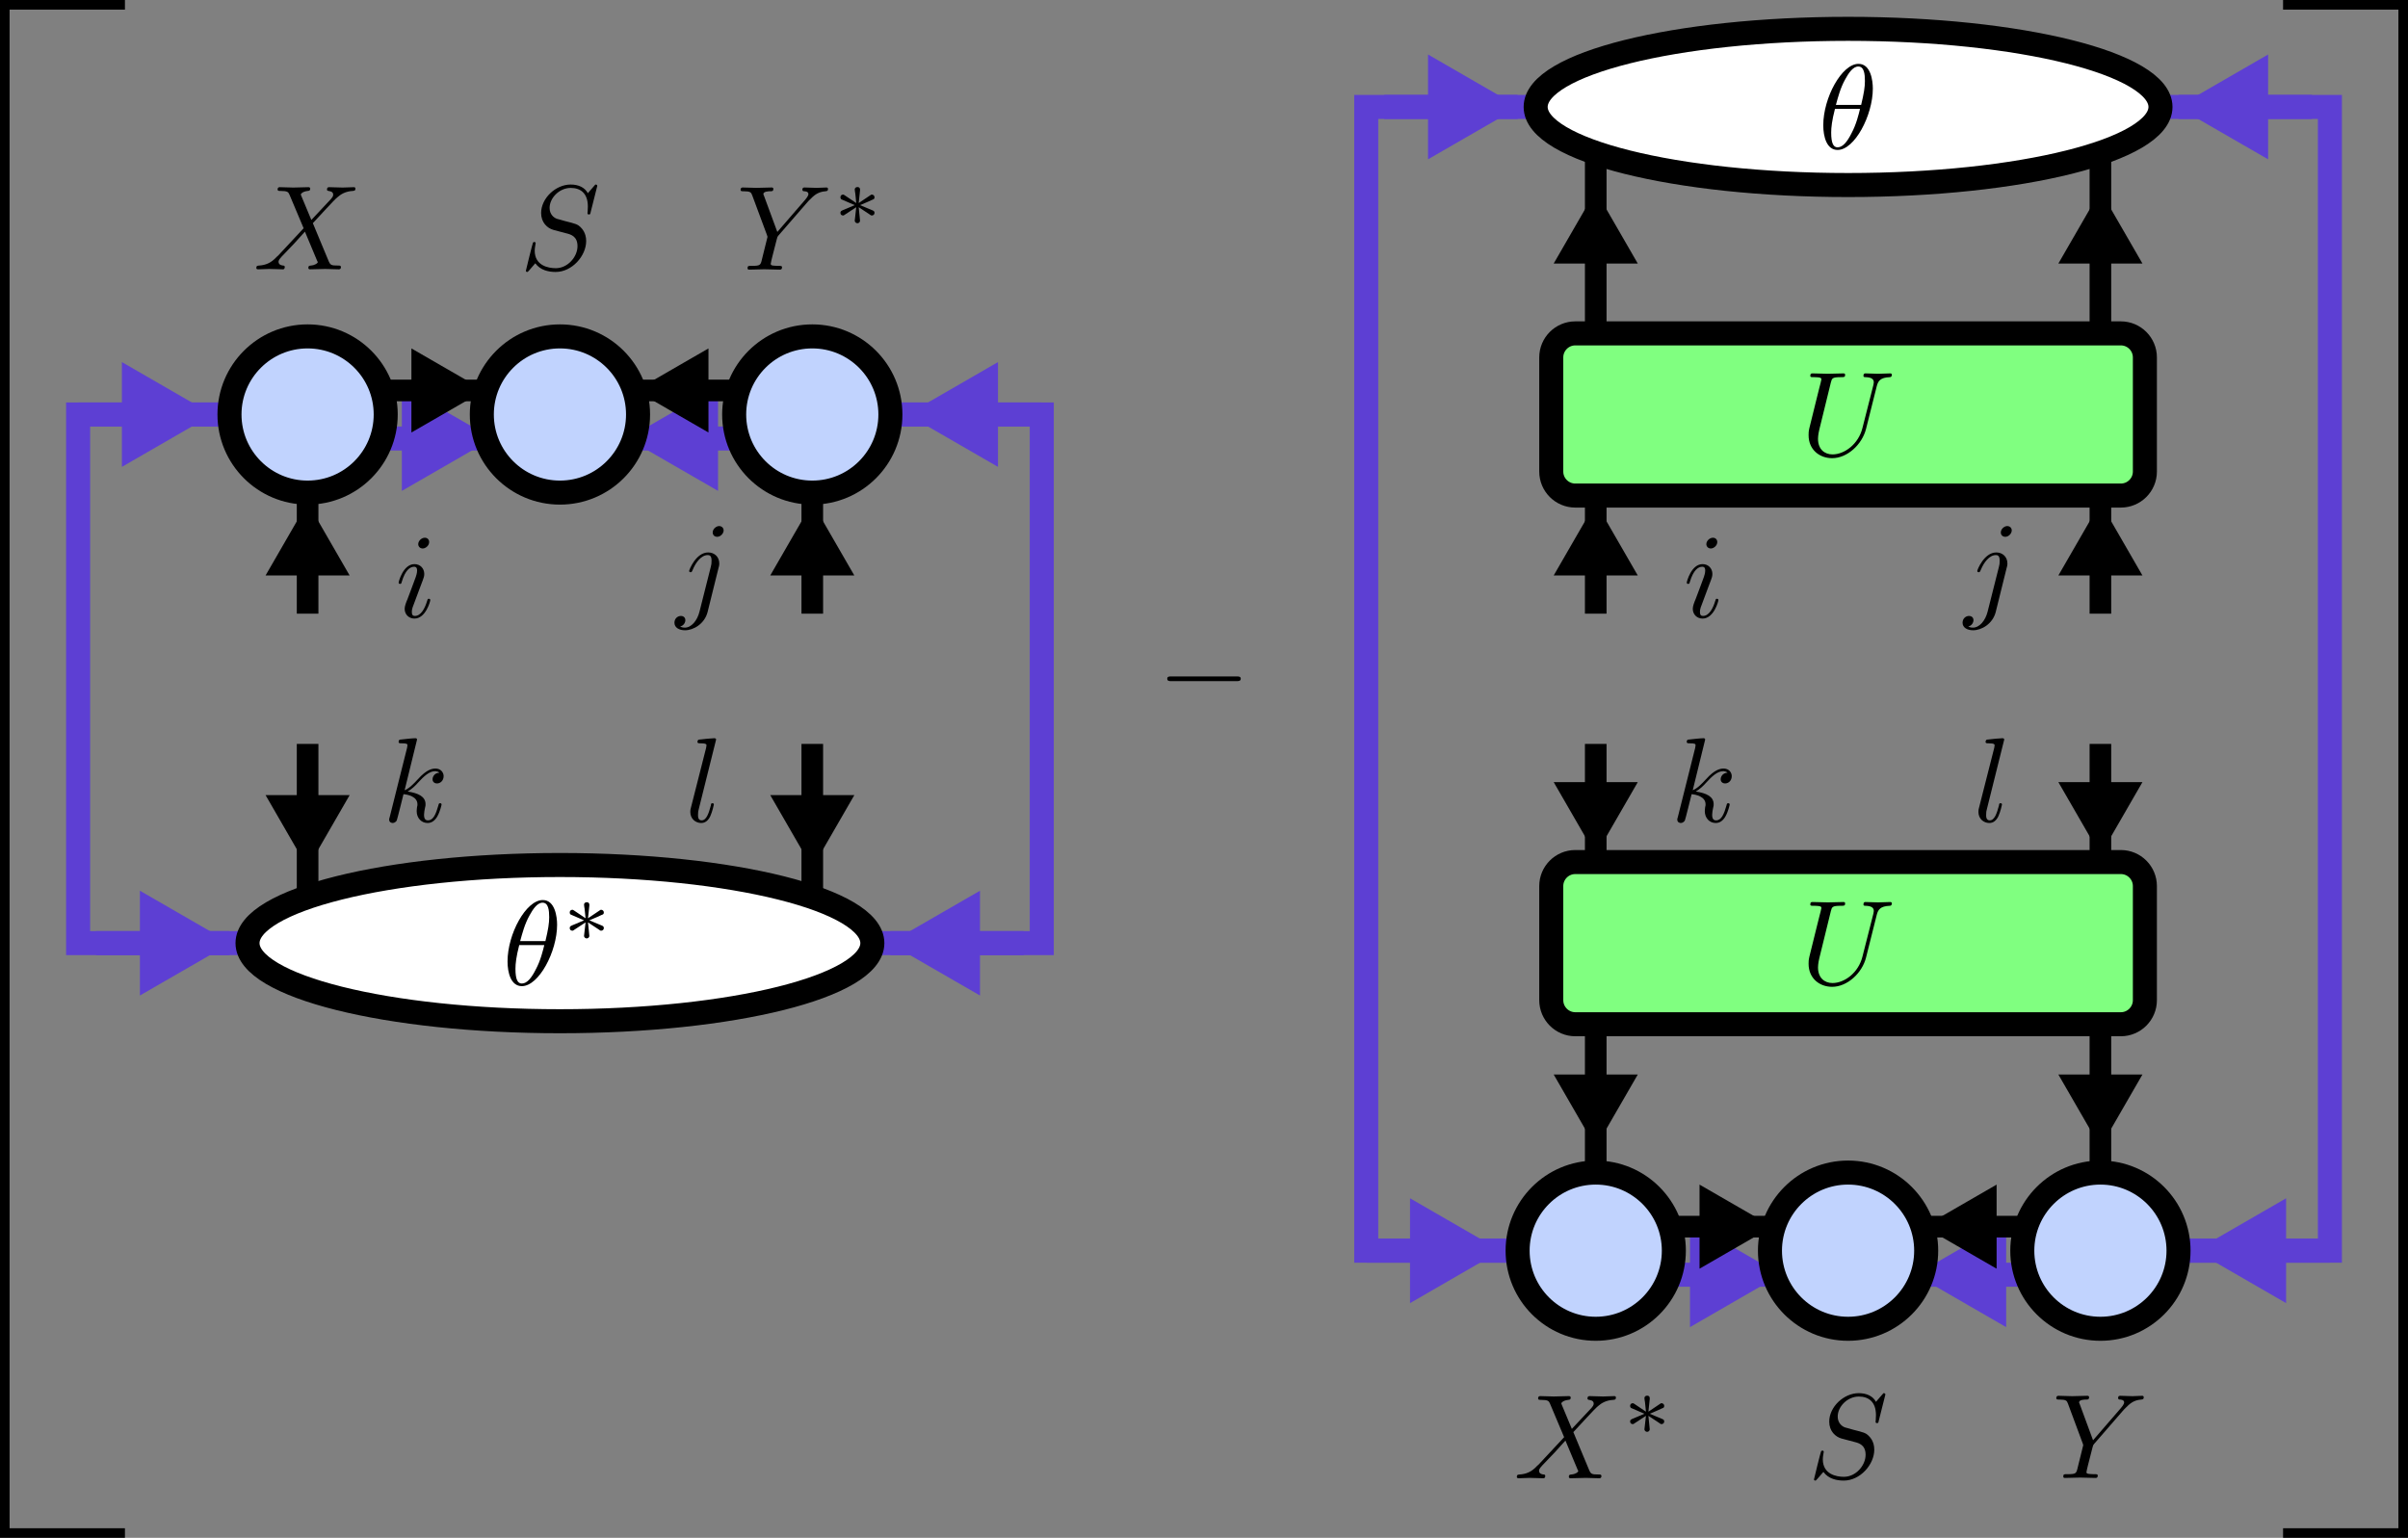 <?xml version="1.0" encoding="UTF-8"?>
<svg xmlns="http://www.w3.org/2000/svg" xmlns:xlink="http://www.w3.org/1999/xlink" width="199.651pt" height="127.522pt" viewBox="0 0 199.651 127.522" version="1.1">
<rect x="0" y="0" width="199.651" height="127.522" fill="#808080" stroke="none"/>
<defs>
<g>
<symbol overflow="visible" id="glyph0-0">
<path style="stroke:none;" d=""/>
</symbol>
<symbol overflow="visible" id="glyph0-1">
<path style="stroke:none;" d="M 6.562 -2.297 C 6.734 -2.297 6.922 -2.297 6.922 -2.5 C 6.922 -2.688 6.734 -2.688 6.562 -2.688 L 1.172 -2.688 C 1 -2.688 0.828 -2.688 0.828 -2.5 C 0.828 -2.297 1 -2.297 1.172 -2.297 Z M 6.562 -2.297 "/>
</symbol>
<symbol overflow="visible" id="glyph1-0">
<path style="stroke:none;" d=""/>
</symbol>
<symbol overflow="visible" id="glyph1-1">
<path style="stroke:none;" d="M 4.828 -4.094 L 4 -6.078 C 3.969 -6.156 3.953 -6.203 3.953 -6.203 C 3.953 -6.266 4.109 -6.453 4.531 -6.5 C 4.641 -6.516 4.734 -6.516 4.734 -6.688 C 4.734 -6.812 4.609 -6.812 4.578 -6.812 C 4.172 -6.812 3.75 -6.781 3.328 -6.781 C 3.078 -6.781 2.469 -6.812 2.219 -6.812 C 2.156 -6.812 2.031 -6.812 2.031 -6.609 C 2.031 -6.5 2.141 -6.5 2.266 -6.5 C 2.859 -6.5 2.922 -6.406 3.016 -6.188 L 4.188 -3.406 L 2.078 -1.141 L 1.953 -1.031 C 1.469 -0.5 1 -0.344 0.484 -0.312 C 0.359 -0.297 0.266 -0.297 0.266 -0.109 C 0.266 -0.094 0.266 0 0.406 0 C 0.703 0 1.031 -0.031 1.328 -0.031 C 1.703 -0.031 2.094 0 2.453 0 C 2.516 0 2.625 0 2.625 -0.203 C 2.625 -0.297 2.531 -0.312 2.516 -0.312 C 2.422 -0.312 2.109 -0.344 2.109 -0.625 C 2.109 -0.781 2.266 -0.938 2.375 -1.062 L 3.406 -2.141 L 4.297 -3.125 L 5.297 -0.734 C 5.344 -0.625 5.359 -0.625 5.359 -0.594 C 5.359 -0.516 5.156 -0.344 4.781 -0.312 C 4.672 -0.297 4.578 -0.297 4.578 -0.125 C 4.578 0 4.688 0 4.719 0 C 5 0 5.703 -0.031 5.984 -0.031 C 6.234 -0.031 6.844 0 7.094 0 C 7.156 0 7.281 0 7.281 -0.188 C 7.281 -0.312 7.172 -0.312 7.094 -0.312 C 6.438 -0.312 6.406 -0.344 6.234 -0.75 C 5.859 -1.672 5.188 -3.234 4.953 -3.828 C 5.625 -4.531 6.672 -5.719 7 -5.984 C 7.281 -6.234 7.672 -6.469 8.266 -6.5 C 8.391 -6.516 8.484 -6.516 8.484 -6.703 C 8.484 -6.703 8.484 -6.812 8.359 -6.812 C 8.062 -6.812 7.719 -6.781 7.422 -6.781 C 7.047 -6.781 6.672 -6.812 6.312 -6.812 C 6.25 -6.812 6.125 -6.812 6.125 -6.609 C 6.125 -6.547 6.172 -6.516 6.234 -6.5 C 6.328 -6.484 6.641 -6.469 6.641 -6.188 C 6.641 -6.047 6.531 -5.922 6.453 -5.828 Z M 4.828 -4.094 "/>
</symbol>
<symbol overflow="visible" id="glyph1-2">
<path style="stroke:none;" d="M 6.438 -6.922 C 6.438 -6.953 6.406 -7.031 6.312 -7.031 C 6.266 -7.031 6.266 -7.016 6.141 -6.875 L 5.656 -6.312 C 5.406 -6.781 4.891 -7.031 4.234 -7.031 C 2.969 -7.031 1.781 -5.875 1.781 -4.672 C 1.781 -3.875 2.297 -3.406 2.812 -3.266 L 3.875 -2.984 C 4.25 -2.891 4.797 -2.734 4.797 -1.922 C 4.797 -1.031 3.984 -0.094 3 -0.094 C 2.359 -0.094 1.25 -0.312 1.25 -1.547 C 1.25 -1.781 1.312 -2.031 1.312 -2.078 C 1.328 -2.125 1.328 -2.141 1.328 -2.156 C 1.328 -2.25 1.266 -2.266 1.219 -2.266 C 1.172 -2.266 1.141 -2.25 1.109 -2.219 C 1.078 -2.188 0.516 0.094 0.516 0.125 C 0.516 0.172 0.562 0.219 0.625 0.219 C 0.672 0.219 0.688 0.203 0.812 0.062 L 1.297 -0.5 C 1.719 0.078 2.406 0.219 2.984 0.219 C 4.344 0.219 5.516 -1.109 5.516 -2.344 C 5.516 -3.031 5.172 -3.375 5.031 -3.516 C 4.797 -3.734 4.641 -3.781 3.766 -4 C 3.531 -4.062 3.188 -4.172 3.094 -4.188 C 2.828 -4.281 2.484 -4.562 2.484 -5.094 C 2.484 -5.906 3.281 -6.75 4.234 -6.75 C 5.047 -6.75 5.656 -6.312 5.656 -5.203 C 5.656 -4.891 5.625 -4.703 5.625 -4.641 C 5.625 -4.641 5.625 -4.547 5.734 -4.547 C 5.844 -4.547 5.859 -4.578 5.891 -4.75 Z M 6.438 -6.922 "/>
</symbol>
<symbol overflow="visible" id="glyph1-3">
<path style="stroke:none;" d="M 5.953 -5.672 L 6.094 -5.812 C 6.391 -6.109 6.719 -6.453 7.391 -6.5 C 7.5 -6.516 7.594 -6.516 7.594 -6.688 C 7.594 -6.766 7.547 -6.812 7.469 -6.812 C 7.203 -6.812 6.922 -6.781 6.656 -6.781 C 6.312 -6.781 5.969 -6.812 5.656 -6.812 C 5.594 -6.812 5.469 -6.812 5.469 -6.625 C 5.469 -6.516 5.562 -6.5 5.609 -6.5 C 5.688 -6.5 5.969 -6.484 5.969 -6.266 C 5.969 -6.094 5.734 -5.844 5.703 -5.797 L 3.391 -3.125 L 2.297 -6.094 C 2.234 -6.234 2.234 -6.25 2.234 -6.266 C 2.234 -6.5 2.719 -6.5 2.828 -6.5 C 2.953 -6.5 3.062 -6.5 3.062 -6.703 C 3.062 -6.812 2.938 -6.812 2.906 -6.812 C 2.625 -6.812 1.938 -6.781 1.656 -6.781 C 1.406 -6.781 0.781 -6.812 0.531 -6.812 C 0.484 -6.812 0.344 -6.812 0.344 -6.609 C 0.344 -6.5 0.453 -6.5 0.578 -6.5 C 1.172 -6.5 1.219 -6.406 1.312 -6.156 L 2.531 -2.875 C 2.547 -2.844 2.578 -2.734 2.578 -2.719 C 2.578 -2.688 2.172 -1.078 2.125 -0.891 C 2 -0.344 1.984 -0.312 1.188 -0.312 C 1 -0.312 0.922 -0.312 0.922 -0.109 C 0.922 0 1.031 0 1.062 0 C 1.328 0 2.031 -0.031 2.312 -0.031 C 2.594 -0.031 3.312 0 3.594 0 C 3.656 0 3.781 0 3.781 -0.203 C 3.781 -0.312 3.688 -0.312 3.5 -0.312 C 3.484 -0.312 3.297 -0.312 3.125 -0.328 C 2.906 -0.344 2.844 -0.375 2.844 -0.484 C 2.844 -0.562 2.938 -0.906 2.984 -1.109 L 3.344 -2.516 C 3.391 -2.719 3.406 -2.734 3.484 -2.828 Z M 5.953 -5.672 "/>
</symbol>
<symbol overflow="visible" id="glyph1-4">
<path style="stroke:none;" d="M 4.531 -4.984 C 4.531 -5.641 4.359 -7.031 3.344 -7.031 C 1.953 -7.031 0.422 -4.219 0.422 -1.938 C 0.422 -1 0.703 0.109 1.609 0.109 C 3.016 0.109 4.531 -2.75 4.531 -4.984 Z M 1.469 -3.625 C 1.641 -4.25 1.844 -5.047 2.25 -5.766 C 2.516 -6.25 2.875 -6.812 3.328 -6.812 C 3.812 -6.812 3.875 -6.172 3.875 -5.609 C 3.875 -5.109 3.797 -4.609 3.562 -3.625 Z M 3.469 -3.297 C 3.359 -2.844 3.156 -2 2.766 -1.281 C 2.422 -0.594 2.047 -0.109 1.609 -0.109 C 1.281 -0.109 1.078 -0.406 1.078 -1.328 C 1.078 -1.75 1.141 -2.328 1.391 -3.297 Z M 3.469 -3.297 "/>
</symbol>
<symbol overflow="visible" id="glyph1-5">
<path style="stroke:none;" d="M 2.828 -6.234 C 2.828 -6.438 2.688 -6.594 2.469 -6.594 C 2.188 -6.594 1.922 -6.328 1.922 -6.062 C 1.922 -5.875 2.062 -5.703 2.297 -5.703 C 2.531 -5.703 2.828 -5.938 2.828 -6.234 Z M 2.078 -2.484 C 2.188 -2.766 2.188 -2.797 2.297 -3.062 C 2.375 -3.266 2.422 -3.406 2.422 -3.594 C 2.422 -4.031 2.109 -4.406 1.609 -4.406 C 0.672 -4.406 0.297 -2.953 0.297 -2.875 C 0.297 -2.766 0.391 -2.766 0.406 -2.766 C 0.516 -2.766 0.516 -2.797 0.562 -2.953 C 0.844 -3.891 1.234 -4.188 1.578 -4.188 C 1.656 -4.188 1.828 -4.188 1.828 -3.875 C 1.828 -3.656 1.75 -3.453 1.719 -3.344 C 1.641 -3.094 1.188 -1.938 1.031 -1.5 C 0.922 -1.25 0.797 -0.922 0.797 -0.703 C 0.797 -0.234 1.141 0.109 1.609 0.109 C 2.547 0.109 2.922 -1.328 2.922 -1.422 C 2.922 -1.531 2.828 -1.531 2.797 -1.531 C 2.703 -1.531 2.703 -1.5 2.656 -1.344 C 2.469 -0.719 2.141 -0.109 1.641 -0.109 C 1.469 -0.109 1.391 -0.203 1.391 -0.438 C 1.391 -0.688 1.453 -0.828 1.688 -1.438 Z M 2.078 -2.484 "/>
</symbol>
<symbol overflow="visible" id="glyph1-6">
<path style="stroke:none;" d="M 3.953 -6.234 C 3.953 -6.422 3.812 -6.594 3.578 -6.594 C 3.344 -6.594 3.047 -6.359 3.047 -6.062 C 3.047 -5.859 3.188 -5.703 3.422 -5.703 C 3.688 -5.703 3.953 -5.969 3.953 -6.234 Z M 1.953 0.5 C 1.766 1.25 1.281 1.828 0.734 1.828 C 0.672 1.828 0.516 1.828 0.344 1.734 C 0.641 1.672 0.781 1.406 0.781 1.203 C 0.781 1.047 0.672 0.859 0.406 0.859 C 0.156 0.859 -0.125 1.062 -0.125 1.422 C -0.125 1.828 0.266 2.047 0.75 2.047 C 1.453 2.047 2.375 1.516 2.625 0.531 L 3.531 -3.125 C 3.594 -3.312 3.594 -3.453 3.594 -3.484 C 3.594 -4.062 3.172 -4.406 2.672 -4.406 C 1.656 -4.406 1.094 -2.953 1.094 -2.875 C 1.094 -2.766 1.188 -2.766 1.203 -2.766 C 1.297 -2.766 1.312 -2.781 1.391 -2.969 C 1.641 -3.578 2.094 -4.188 2.641 -4.188 C 2.781 -4.188 2.953 -4.141 2.953 -3.734 C 2.953 -3.5 2.938 -3.391 2.891 -3.219 Z M 1.953 0.5 "/>
</symbol>
<symbol overflow="visible" id="glyph1-7">
<path style="stroke:none;" d="M 2.859 -6.812 C 2.859 -6.812 2.859 -6.922 2.734 -6.922 C 2.5 -6.922 1.781 -6.844 1.516 -6.812 C 1.438 -6.812 1.328 -6.797 1.328 -6.625 C 1.328 -6.5 1.422 -6.5 1.562 -6.5 C 2.047 -6.5 2.062 -6.438 2.062 -6.328 L 2.031 -6.125 L 0.594 -0.391 C 0.547 -0.25 0.547 -0.234 0.547 -0.172 C 0.547 0.062 0.75 0.109 0.844 0.109 C 0.969 0.109 1.109 0.016 1.172 -0.094 C 1.219 -0.188 1.672 -2.031 1.734 -2.281 C 2.078 -2.25 2.891 -2.094 2.891 -1.438 C 2.891 -1.359 2.891 -1.328 2.859 -1.219 C 2.844 -1.109 2.828 -0.984 2.828 -0.875 C 2.828 -0.297 3.219 0.109 3.734 0.109 C 4.031 0.109 4.312 -0.047 4.531 -0.422 C 4.781 -0.859 4.891 -1.406 4.891 -1.422 C 4.891 -1.531 4.797 -1.531 4.766 -1.531 C 4.672 -1.531 4.656 -1.484 4.625 -1.344 C 4.422 -0.625 4.203 -0.109 3.766 -0.109 C 3.562 -0.109 3.438 -0.219 3.438 -0.578 C 3.438 -0.75 3.484 -0.984 3.516 -1.141 C 3.562 -1.312 3.562 -1.344 3.562 -1.453 C 3.562 -2.094 2.938 -2.375 2.078 -2.5 C 2.391 -2.672 2.719 -2.984 2.938 -3.234 C 3.422 -3.766 3.875 -4.188 4.359 -4.188 C 4.422 -4.188 4.438 -4.188 4.453 -4.172 C 4.578 -4.156 4.578 -4.156 4.672 -4.094 C 4.688 -4.094 4.688 -4.078 4.703 -4.062 C 4.234 -4.031 4.141 -3.641 4.141 -3.516 C 4.141 -3.359 4.25 -3.172 4.516 -3.172 C 4.781 -3.172 5.062 -3.391 5.062 -3.781 C 5.062 -4.078 4.828 -4.406 4.391 -4.406 C 4.109 -4.406 3.656 -4.328 2.938 -3.531 C 2.594 -3.156 2.203 -2.75 1.828 -2.609 Z M 2.859 -6.812 "/>
</symbol>
<symbol overflow="visible" id="glyph1-8">
<path style="stroke:none;" d="M 2.578 -6.812 C 2.578 -6.812 2.578 -6.922 2.438 -6.922 C 2.219 -6.922 1.484 -6.844 1.219 -6.812 C 1.141 -6.812 1.031 -6.797 1.031 -6.609 C 1.031 -6.5 1.141 -6.5 1.281 -6.5 C 1.766 -6.5 1.781 -6.406 1.781 -6.328 L 1.75 -6.125 L 0.484 -1.141 C 0.453 -1.031 0.438 -0.969 0.438 -0.812 C 0.438 -0.234 0.875 0.109 1.344 0.109 C 1.672 0.109 1.922 -0.094 2.094 -0.453 C 2.266 -0.828 2.391 -1.406 2.391 -1.422 C 2.391 -1.531 2.297 -1.531 2.266 -1.531 C 2.172 -1.531 2.156 -1.484 2.141 -1.344 C 1.969 -0.703 1.781 -0.109 1.375 -0.109 C 1.078 -0.109 1.078 -0.422 1.078 -0.562 C 1.078 -0.812 1.094 -0.859 1.141 -1.047 Z M 2.578 -6.812 "/>
</symbol>
<symbol overflow="visible" id="glyph1-9">
<path style="stroke:none;" d="M 6.328 -5.766 C 6.438 -6.172 6.609 -6.469 7.406 -6.5 C 7.453 -6.5 7.578 -6.516 7.578 -6.703 C 7.578 -6.703 7.578 -6.812 7.453 -6.812 C 7.125 -6.812 6.766 -6.781 6.438 -6.781 C 6.094 -6.781 5.719 -6.812 5.391 -6.812 C 5.328 -6.812 5.219 -6.812 5.219 -6.609 C 5.219 -6.5 5.312 -6.5 5.391 -6.5 C 5.969 -6.484 6.078 -6.281 6.078 -6.062 C 6.078 -6.031 6.047 -5.875 6.047 -5.859 L 5.141 -2.297 C 4.812 -0.953 3.656 -0.094 2.656 -0.094 C 1.984 -0.094 1.453 -0.531 1.453 -1.391 C 1.453 -1.406 1.453 -1.719 1.562 -2.156 L 2.516 -6.047 C 2.609 -6.406 2.625 -6.5 3.359 -6.5 C 3.625 -6.5 3.703 -6.5 3.703 -6.703 C 3.703 -6.812 3.594 -6.812 3.562 -6.812 C 3.281 -6.812 2.562 -6.781 2.281 -6.781 C 2 -6.781 1.281 -6.812 1 -6.812 C 0.922 -6.812 0.812 -6.812 0.812 -6.609 C 0.812 -6.5 0.891 -6.5 1.094 -6.5 C 1.109 -6.5 1.297 -6.5 1.469 -6.484 C 1.641 -6.453 1.734 -6.453 1.734 -6.312 C 1.734 -6.266 1.625 -5.844 1.562 -5.609 L 1.344 -4.734 C 1.25 -4.344 0.781 -2.469 0.734 -2.266 C 0.672 -2 0.672 -1.844 0.672 -1.688 C 0.672 -0.484 1.578 0.219 2.625 0.219 C 3.875 0.219 5.109 -0.906 5.438 -2.219 Z M 6.328 -5.766 "/>
</symbol>
<symbol overflow="visible" id="glyph2-0">
<path style="stroke:none;" d=""/>
</symbol>
<symbol overflow="visible" id="glyph2-1">
<path style="stroke:none;" d="M 2.25 -1.734 C 2.828 -1.984 3.078 -2.078 3.25 -2.172 C 3.391 -2.219 3.453 -2.25 3.453 -2.391 C 3.453 -2.5 3.359 -2.609 3.234 -2.609 C 3.188 -2.609 3.172 -2.609 3.094 -2.547 L 2.141 -1.906 L 2.25 -2.938 C 2.266 -3.062 2.25 -3.234 2.031 -3.234 C 1.953 -3.234 1.812 -3.188 1.812 -3.031 C 1.812 -2.969 1.844 -2.766 1.859 -2.688 C 1.875 -2.578 1.922 -2.062 1.938 -1.906 L 0.984 -2.547 C 0.922 -2.578 0.906 -2.609 0.844 -2.609 C 0.703 -2.609 0.625 -2.5 0.625 -2.391 C 0.625 -2.25 0.703 -2.203 0.766 -2.188 L 1.812 -1.734 C 1.25 -1.484 0.984 -1.391 0.812 -1.312 C 0.688 -1.25 0.625 -1.219 0.625 -1.094 C 0.625 -0.969 0.703 -0.875 0.844 -0.875 C 0.891 -0.875 0.906 -0.875 0.984 -0.938 L 1.938 -1.562 L 1.812 -0.453 C 1.812 -0.297 1.953 -0.234 2.031 -0.234 C 2.125 -0.234 2.25 -0.297 2.25 -0.453 C 2.25 -0.516 2.219 -0.719 2.219 -0.781 C 2.203 -0.906 2.156 -1.406 2.141 -1.562 L 2.969 -1.016 C 3.156 -0.875 3.172 -0.875 3.234 -0.875 C 3.359 -0.875 3.453 -0.969 3.453 -1.094 C 3.453 -1.234 3.359 -1.266 3.297 -1.297 Z M 2.25 -1.734 "/>
</symbol>
</g>
<clipPath id="clip1">
  <path d="M 162 0 L 199.652 0 L 199.652 32 L 162 32 Z M 162 0 "/>
</clipPath>
<clipPath id="clip2">
  <path d="M 163 80 L 199.652 80 L 199.652 127 L 163 127 Z M 163 80 "/>
</clipPath>
<clipPath id="clip3">
  <path d="M 121 82 L 166 82 L 166 127.523 L 121 127.523 Z M 121 82 "/>
</clipPath>
<clipPath id="clip4">
  <path d="M 140 82 L 186 82 L 186 127.523 L 140 127.523 Z M 140 82 "/>
</clipPath>
<clipPath id="clip5">
  <path d="M 0 0 L 11 0 L 11 127.523 L 0 127.523 Z M 0 0 "/>
</clipPath>
<clipPath id="clip6">
  <path d="M 188 0 L 199.652 0 L 199.652 127.523 L 188 127.523 Z M 188 0 "/>
</clipPath>
<clipPath id="clip7">
  <path d="M 97 69 L 167 69 L 167 127.523 L 97 127.523 Z M 97 69 "/>
</clipPath>
<clipPath id="clip8">
  <path d="M 118 69 L 188 69 L 188 127.523 L 118 127.523 Z M 118 69 "/>
</clipPath>
<clipPath id="clip9">
  <path d="M 139 69 L 199.652 69 L 199.652 127.523 L 139 127.523 Z M 139 69 "/>
</clipPath>
<clipPath id="clip10">
  <path d="M 99 0 L 199.652 0 L 199.652 44 L 99 44 Z M 99 0 "/>
</clipPath>
<clipPath id="clip11">
  <path d="M 100 0 L 199.652 0 L 199.652 70 L 100 70 Z M 100 0 "/>
</clipPath>
<clipPath id="clip12">
  <path d="M 100 43 L 199.652 43 L 199.652 114 L 100 114 Z M 100 43 "/>
</clipPath>
</defs>
<g id="surface1">
<path style="fill:none;stroke-width:1.993;stroke-linecap:butt;stroke-linejoin:miter;stroke:rgb(36.472%,24.706%,82.744%);stroke-opacity:1;stroke-miterlimit:10;" d="M -39.949 21.918 L -27.399 21.918 " transform="matrix(1,0,0,-1,46.426,56.289)"/>
<path style="fill-rule:nonzero;fill:rgb(36.472%,24.706%,82.744%);fill-opacity:1;stroke-width:1.993;stroke-linecap:butt;stroke-linejoin:miter;stroke:rgb(36.472%,24.706%,82.744%);stroke-opacity:1;stroke-miterlimit:10;" d="M -7.265 4.481 L 0.497 -0 L -7.265 -4.481 Z M -7.265 4.481 " transform="matrix(0.7,0,0,-0.7,15.89,34.371)"/>
<path style="fill:none;stroke-width:1.793;stroke-linecap:butt;stroke-linejoin:miter;stroke:rgb(0%,0%,0%);stroke-opacity:1;stroke-miterlimit:10;" d="M -20.922 5.402 L -20.922 15.441 " transform="matrix(1,0,0,-1,46.426,56.289)"/>
<path style="fill-rule:nonzero;fill:rgb(0%,0%,0%);fill-opacity:1;stroke-width:1.793;stroke-linecap:butt;stroke-linejoin:miter;stroke:rgb(0%,0%,0%);stroke-opacity:1;stroke-miterlimit:10;" d="M -6.901 4.258 L 0.476 0.001 L -6.901 -4.257 Z M -6.901 4.258 " transform="matrix(0,-0.6,-0.6,0,25.504,43.043)"/>
<path style="fill:none;stroke-width:1.993;stroke-linecap:butt;stroke-linejoin:miter;stroke:rgb(36.472%,24.706%,82.744%);stroke-opacity:1;stroke-miterlimit:10;" d="M -38.457 -21.918 L -25.903 -21.918 " transform="matrix(1,0,0,-1,46.426,56.289)"/>
<path style="fill-rule:nonzero;fill:rgb(36.472%,24.706%,82.744%);fill-opacity:1;stroke-width:1.993;stroke-linecap:butt;stroke-linejoin:miter;stroke:rgb(36.472%,24.706%,82.744%);stroke-opacity:1;stroke-miterlimit:10;" d="M -7.268 4.481 L 0.5 0 L -7.268 -4.481 Z M -7.268 4.481 " transform="matrix(0.7,0,0,-0.7,17.385,78.207)"/>
<path style="fill:none;stroke-width:1.793;stroke-linecap:butt;stroke-linejoin:miter;stroke:rgb(0%,0%,0%);stroke-opacity:1;stroke-miterlimit:10;" d="M -20.922 -5.399 L -20.922 -17.602 " transform="matrix(1,0,0,-1,46.426,56.289)"/>
<path style="fill-rule:nonzero;fill:rgb(0%,0%,0%);fill-opacity:1;stroke-width:1.793;stroke-linecap:butt;stroke-linejoin:miter;stroke:rgb(0%,0%,0%);stroke-opacity:1;stroke-miterlimit:10;" d="M -6.903 4.257 L 0.474 -0.001 L -6.903 -4.258 Z M -6.903 4.257 " transform="matrix(0,0.6,0.6,0,25.504,70.614)"/>
<path style="fill:none;stroke-width:1.993;stroke-linecap:butt;stroke-linejoin:miter;stroke:rgb(36.472%,24.706%,82.744%);stroke-opacity:1;stroke-miterlimit:10;" d="M 38.457 -21.918 L 25.902 -21.918 " transform="matrix(1,0,0,-1,46.426,56.289)"/>
<path style="fill-rule:nonzero;fill:rgb(36.472%,24.706%,82.744%);fill-opacity:1;stroke-width:1.993;stroke-linecap:butt;stroke-linejoin:miter;stroke:rgb(36.472%,24.706%,82.744%);stroke-opacity:1;stroke-miterlimit:10;" d="M -7.267 4.481 L 0.5 -0 L -7.267 -4.481 Z M -7.267 4.481 " transform="matrix(-0.7,0,0,0.7,75.467,78.207)"/>
<path style="fill:none;stroke-width:1.793;stroke-linecap:butt;stroke-linejoin:miter;stroke:rgb(0%,0%,0%);stroke-opacity:1;stroke-miterlimit:10;" d="M 20.922 -5.399 L 20.922 -17.602 " transform="matrix(1,0,0,-1,46.426,56.289)"/>
<path style="fill-rule:nonzero;fill:rgb(0%,0%,0%);fill-opacity:1;stroke-width:1.793;stroke-linecap:butt;stroke-linejoin:miter;stroke:rgb(0%,0%,0%);stroke-opacity:1;stroke-miterlimit:10;" d="M -6.903 4.258 L 0.474 -0 L -6.903 -4.258 Z M -6.903 4.258 " transform="matrix(0,0.6,0.6,0,67.348,70.614)"/>
<path style="fill:none;stroke-width:1.993;stroke-linecap:butt;stroke-linejoin:miter;stroke:rgb(36.472%,24.706%,82.744%);stroke-opacity:1;stroke-miterlimit:10;" d="M 39.949 21.918 L 27.398 21.918 " transform="matrix(1,0,0,-1,46.426,56.289)"/>
<path style="fill-rule:nonzero;fill:rgb(36.472%,24.706%,82.744%);fill-opacity:1;stroke-width:1.993;stroke-linecap:butt;stroke-linejoin:miter;stroke:rgb(36.472%,24.706%,82.744%);stroke-opacity:1;stroke-miterlimit:10;" d="M -7.264 4.481 L 0.498 0 L -7.264 -4.481 Z M -7.264 4.481 " transform="matrix(-0.7,0,0,0.7,76.962,34.371)"/>
<path style="fill:none;stroke-width:1.793;stroke-linecap:butt;stroke-linejoin:miter;stroke:rgb(0%,0%,0%);stroke-opacity:1;stroke-miterlimit:10;" d="M 20.922 5.402 L 20.922 15.441 " transform="matrix(1,0,0,-1,46.426,56.289)"/>
<path style="fill-rule:nonzero;fill:rgb(0%,0%,0%);fill-opacity:1;stroke-width:1.793;stroke-linecap:butt;stroke-linejoin:miter;stroke:rgb(0%,0%,0%);stroke-opacity:1;stroke-miterlimit:10;" d="M -6.901 4.258 L 0.476 0 L -6.901 -4.258 Z M -6.901 4.258 " transform="matrix(0,-0.6,-0.6,0,67.348,43.043)"/>
<path style="fill:none;stroke-width:1.993;stroke-linecap:butt;stroke-linejoin:miter;stroke:rgb(36.472%,24.706%,82.744%);stroke-opacity:1;stroke-miterlimit:10;" d="M -14.446 21.918 L -6.477 21.918 " transform="matrix(1,0,0,-1,46.426,58.282)"/>
<path style="fill-rule:nonzero;fill:rgb(36.472%,24.706%,82.744%);fill-opacity:1;stroke-width:1.993;stroke-linecap:butt;stroke-linejoin:miter;stroke:rgb(36.472%,24.706%,82.744%);stroke-opacity:1;stroke-miterlimit:10;" d="M -7.268 4.481 L 0.5 0 L -7.268 -4.481 Z M -7.268 4.481 " transform="matrix(0.7,0,0,-0.7,39.103,36.363)"/>
<path style="fill:none;stroke-width:1.793;stroke-linecap:butt;stroke-linejoin:miter;stroke:rgb(0%,0%,0%);stroke-opacity:1;stroke-miterlimit:10;" d="M -14.446 21.918 L -6.477 21.918 " transform="matrix(1,0,0,-1,46.426,54.296)"/>
<path style="fill-rule:nonzero;fill:rgb(0%,0%,0%);fill-opacity:1;stroke-width:1.793;stroke-linecap:butt;stroke-linejoin:miter;stroke:rgb(0%,0%,0%);stroke-opacity:1;stroke-miterlimit:10;" d="M -6.902 4.257 L 0.474 -0.001 L -6.902 -4.259 Z M -6.902 4.257 " transform="matrix(0.6,0,0,-0.6,38.79,32.378)"/>
<path style="fill:none;stroke-width:1.993;stroke-linecap:butt;stroke-linejoin:miter;stroke:rgb(36.472%,24.706%,82.744%);stroke-opacity:1;stroke-miterlimit:10;" d="M 14.445 21.918 L 6.476 21.918 " transform="matrix(1,0,0,-1,46.426,58.282)"/>
<path style="fill-rule:nonzero;fill:rgb(36.472%,24.706%,82.744%);fill-opacity:1;stroke-width:1.993;stroke-linecap:butt;stroke-linejoin:miter;stroke:rgb(36.472%,24.706%,82.744%);stroke-opacity:1;stroke-miterlimit:10;" d="M -7.268 4.481 L 0.5 -0 L -7.268 -4.481 Z M -7.268 4.481 " transform="matrix(-0.7,0,0,0.7,53.749,36.363)"/>
<path style="fill:none;stroke-width:1.793;stroke-linecap:butt;stroke-linejoin:miter;stroke:rgb(0%,0%,0%);stroke-opacity:1;stroke-miterlimit:10;" d="M 14.445 21.918 L 6.476 21.918 " transform="matrix(1,0,0,-1,46.426,54.296)"/>
<path style="fill-rule:nonzero;fill:rgb(0%,0%,0%);fill-opacity:1;stroke-width:1.793;stroke-linecap:butt;stroke-linejoin:miter;stroke:rgb(0%,0%,0%);stroke-opacity:1;stroke-miterlimit:10;" d="M -6.901 4.259 L 0.475 0.001 L -6.901 -4.257 Z M -6.901 4.259 " transform="matrix(-0.6,0,0,0.6,54.062,32.378)"/>
<path style="fill:none;stroke-width:1.993;stroke-linecap:butt;stroke-linejoin:miter;stroke:rgb(36.472%,24.706%,82.744%);stroke-opacity:1;stroke-miterlimit:10;" d="M -27.399 21.918 L -39.949 21.918 L -39.949 -21.918 L -27.399 -21.918 " transform="matrix(1,0,0,-1,46.426,56.289)"/>
<path style="fill:none;stroke-width:1.993;stroke-linecap:butt;stroke-linejoin:miter;stroke:rgb(36.472%,24.706%,82.744%);stroke-opacity:1;stroke-miterlimit:10;" d="M 27.398 21.918 L 39.949 21.918 L 39.949 -21.918 L 27.398 -21.918 " transform="matrix(1,0,0,-1,46.426,56.289)"/>
<path style="fill:none;stroke-width:1.993;stroke-linecap:butt;stroke-linejoin:miter;stroke:rgb(36.472%,24.706%,82.744%);stroke-opacity:1;stroke-miterlimit:10;" d="M 66.851 -47.422 L 79.402 -47.422 " transform="matrix(1,0,0,-1,46.426,56.289)"/>
<path style="fill-rule:nonzero;fill:rgb(36.472%,24.706%,82.744%);fill-opacity:1;stroke-width:1.993;stroke-linecap:butt;stroke-linejoin:miter;stroke:rgb(36.472%,24.706%,82.744%);stroke-opacity:1;stroke-miterlimit:10;" d="M -7.265 4.482 L 0.498 0.001 L -7.265 -4.485 Z M -7.265 4.482 " transform="matrix(0.7,0,0,-0.7,122.691,103.712)"/>
<path style="fill:none;stroke-width:1.793;stroke-linecap:butt;stroke-linejoin:miter;stroke:rgb(0%,0%,0%);stroke-opacity:1;stroke-miterlimit:10;" d="M 85.879 -28.395 L 85.879 -40.945 " transform="matrix(1,0,0,-1,46.426,56.289)"/>
<path style="fill-rule:nonzero;fill:rgb(0%,0%,0%);fill-opacity:1;stroke-width:1.793;stroke-linecap:butt;stroke-linejoin:miter;stroke:rgb(0%,0%,0%);stroke-opacity:1;stroke-miterlimit:10;" d="M -6.906 4.258 L 0.471 -0 L -6.906 -4.258 Z M -6.906 4.258 " transform="matrix(0,0.6,0.6,0,132.305,93.784)"/>
<path style="fill:none;stroke-width:1.993;stroke-linecap:butt;stroke-linejoin:miter;stroke:rgb(36.472%,24.706%,82.744%);stroke-opacity:1;stroke-miterlimit:10;" d="M 68.344 47.422 L 80.898 47.422 " transform="matrix(1,0,0,-1,46.426,56.289)"/>
<path style="fill-rule:nonzero;fill:rgb(36.472%,24.706%,82.744%);fill-opacity:1;stroke-width:1.993;stroke-linecap:butt;stroke-linejoin:miter;stroke:rgb(36.472%,24.706%,82.744%);stroke-opacity:1;stroke-miterlimit:10;" d="M -7.268 4.485 L 0.5 -0.001 L -7.268 -4.482 Z M -7.268 4.485 " transform="matrix(0.7,0,0,-0.7,124.185,8.866)"/>
<path style="fill:none;stroke-width:1.793;stroke-linecap:butt;stroke-linejoin:miter;stroke:rgb(0%,0%,0%);stroke-opacity:1;stroke-miterlimit:10;" d="M 85.879 25.156 L 85.879 47.422 " transform="matrix(1,0,0,-1,46.426,56.289)"/>
<path style="fill-rule:nonzero;fill:rgb(0%,0%,0%);fill-opacity:1;stroke-width:1.793;stroke-linecap:butt;stroke-linejoin:miter;stroke:rgb(0%,0%,0%);stroke-opacity:1;stroke-miterlimit:10;" d="M -6.902 4.258 L 0.474 0 L -6.902 -4.258 Z M -6.902 4.258 " transform="matrix(0,-0.6,-0.6,0,132.305,17.175)"/>
<path style="fill:none;stroke-width:1.993;stroke-linecap:butt;stroke-linejoin:miter;stroke:rgb(36.472%,24.706%,82.744%);stroke-opacity:1;stroke-miterlimit:10;" d="M 145.258 47.422 L 132.703 47.422 " transform="matrix(1,0,0,-1,46.426,56.289)"/>
<path style=" stroke:none;fill-rule:nonzero;fill:rgb(36.472%,24.706%,82.744%);fill-opacity:1;" d="M 187.355 12.004 L 181.918 8.867 L 187.355 5.727 Z M 187.355 12.004 "/>
<g clip-path="url(#clip1)" clip-rule="nonzero">
<path style="fill:none;stroke-width:1.993;stroke-linecap:butt;stroke-linejoin:miter;stroke:rgb(36.472%,24.706%,82.744%);stroke-opacity:1;stroke-miterlimit:10;" d="M -7.268 4.482 L 0.5 0.001 L -7.268 -4.485 Z M -7.268 4.482 " transform="matrix(-0.7,0,0,0.7,182.268,8.866)"/>
</g>
<path style="fill:none;stroke-width:1.793;stroke-linecap:butt;stroke-linejoin:miter;stroke:rgb(0%,0%,0%);stroke-opacity:1;stroke-miterlimit:10;" d="M 127.722 25.156 L 127.722 47.422 " transform="matrix(1,0,0,-1,46.426,56.289)"/>
<path style="fill-rule:nonzero;fill:rgb(0%,0%,0%);fill-opacity:1;stroke-width:1.793;stroke-linecap:butt;stroke-linejoin:miter;stroke:rgb(0%,0%,0%);stroke-opacity:1;stroke-miterlimit:10;" d="M -6.902 4.258 L 0.474 -0 L -6.902 -4.258 Z M -6.902 4.258 " transform="matrix(0,-0.6,-0.6,0,174.148,17.175)"/>
<path style="fill:none;stroke-width:1.993;stroke-linecap:butt;stroke-linejoin:miter;stroke:rgb(36.472%,24.706%,82.744%);stroke-opacity:1;stroke-miterlimit:10;" d="M 146.75 -47.422 L 134.199 -47.422 " transform="matrix(1,0,0,-1,46.426,56.289)"/>
<path style=" stroke:none;fill-rule:nonzero;fill:rgb(36.472%,24.706%,82.744%);fill-opacity:1;" d="M 188.848 106.852 L 183.414 103.711 L 188.848 100.574 Z M 188.848 106.852 "/>
<g clip-path="url(#clip2)" clip-rule="nonzero">
<path style="fill:none;stroke-width:1.993;stroke-linecap:butt;stroke-linejoin:miter;stroke:rgb(36.472%,24.706%,82.744%);stroke-opacity:1;stroke-miterlimit:10;" d="M -7.265 4.485 L 0.498 -0.001 L -7.265 -4.482 Z M -7.265 4.485 " transform="matrix(-0.7,0,0,0.7,183.762,103.712)"/>
</g>
<path style="fill:none;stroke-width:1.793;stroke-linecap:butt;stroke-linejoin:miter;stroke:rgb(0%,0%,0%);stroke-opacity:1;stroke-miterlimit:10;" d="M 127.722 -28.395 L 127.722 -40.945 " transform="matrix(1,0,0,-1,46.426,56.289)"/>
<path style="fill-rule:nonzero;fill:rgb(0%,0%,0%);fill-opacity:1;stroke-width:1.793;stroke-linecap:butt;stroke-linejoin:miter;stroke:rgb(0%,0%,0%);stroke-opacity:1;stroke-miterlimit:10;" d="M -6.906 4.258 L 0.471 0 L -6.906 -4.258 Z M -6.906 4.258 " transform="matrix(0,0.6,0.6,0,174.148,93.784)"/>
<path style="fill:none;stroke-width:1.993;stroke-linecap:butt;stroke-linejoin:miter;stroke:rgb(36.472%,24.706%,82.744%);stroke-opacity:1;stroke-miterlimit:10;" d="M 92.355 -47.422 L 100.324 -47.422 " transform="matrix(1,0,0,-1,46.426,58.282)"/>
<path style=" stroke:none;fill-rule:nonzero;fill:rgb(36.472%,24.706%,82.744%);fill-opacity:1;" d="M 140.816 102.566 L 146.254 105.703 L 140.816 108.844 Z M 140.816 102.566 "/>
<g clip-path="url(#clip3)" clip-rule="nonzero">
<path style="fill:none;stroke-width:1.993;stroke-linecap:butt;stroke-linejoin:miter;stroke:rgb(36.472%,24.706%,82.744%);stroke-opacity:1;stroke-miterlimit:10;" d="M -7.268 4.483 L 0.5 0.002 L -7.268 -4.485 Z M -7.268 4.483 " transform="matrix(0.7,0,0,-0.7,145.904,105.704)"/>
</g>
<path style="fill:none;stroke-width:1.793;stroke-linecap:butt;stroke-linejoin:miter;stroke:rgb(0%,0%,0%);stroke-opacity:1;stroke-miterlimit:10;" d="M 92.355 -47.422 L 100.324 -47.422 " transform="matrix(1,0,0,-1,46.426,54.296)"/>
<path style="fill-rule:nonzero;fill:rgb(0%,0%,0%);fill-opacity:1;stroke-width:1.793;stroke-linecap:butt;stroke-linejoin:miter;stroke:rgb(0%,0%,0%);stroke-opacity:1;stroke-miterlimit:10;" d="M -6.902 4.259 L 0.475 0.001 L -6.902 -4.257 Z M -6.902 4.259 " transform="matrix(0.6,0,0,-0.6,145.59,101.719)"/>
<path style="fill:none;stroke-width:1.993;stroke-linecap:butt;stroke-linejoin:miter;stroke:rgb(36.472%,24.706%,82.744%);stroke-opacity:1;stroke-miterlimit:10;" d="M 121.246 -47.422 L 113.277 -47.422 " transform="matrix(1,0,0,-1,46.426,58.282)"/>
<path style=" stroke:none;fill-rule:nonzero;fill:rgb(36.472%,24.706%,82.744%);fill-opacity:1;" d="M 165.637 108.844 L 160.199 105.703 L 165.637 102.566 Z M 165.637 108.844 "/>
<g clip-path="url(#clip4)" clip-rule="nonzero">
<path style="fill:none;stroke-width:1.993;stroke-linecap:butt;stroke-linejoin:miter;stroke:rgb(36.472%,24.706%,82.744%);stroke-opacity:1;stroke-miterlimit:10;" d="M -7.268 4.485 L 0.5 -0.002 L -7.268 -4.483 Z M -7.268 4.485 " transform="matrix(-0.7,0,0,0.7,160.549,105.704)"/>
</g>
<path style="fill:none;stroke-width:1.793;stroke-linecap:butt;stroke-linejoin:miter;stroke:rgb(0%,0%,0%);stroke-opacity:1;stroke-miterlimit:10;" d="M 121.246 -47.422 L 113.277 -47.422 " transform="matrix(1,0,0,-1,46.426,54.296)"/>
<path style="fill-rule:nonzero;fill:rgb(0%,0%,0%);fill-opacity:1;stroke-width:1.793;stroke-linecap:butt;stroke-linejoin:miter;stroke:rgb(0%,0%,0%);stroke-opacity:1;stroke-miterlimit:10;" d="M -6.902 4.257 L 0.475 -0.001 L -6.902 -4.259 Z M -6.902 4.257 " transform="matrix(-0.6,0,0,0.6,160.863,101.719)"/>
<path style="fill:none;stroke-width:1.993;stroke-linecap:butt;stroke-linejoin:miter;stroke:rgb(36.472%,24.706%,82.744%);stroke-opacity:1;stroke-miterlimit:10;" d="M 79.402 -47.422 L 66.851 -47.422 L 66.851 47.422 L 79.402 47.422 " transform="matrix(1,0,0,-1,46.426,56.289)"/>
<path style="fill:none;stroke-width:1.993;stroke-linecap:butt;stroke-linejoin:miter;stroke:rgb(36.472%,24.706%,82.744%);stroke-opacity:1;stroke-miterlimit:10;" d="M 134.199 -47.422 L 146.75 -47.422 L 146.75 47.422 L 134.199 47.422 " transform="matrix(1,0,0,-1,46.426,56.289)"/>
<path style="fill:none;stroke-width:1.793;stroke-linecap:butt;stroke-linejoin:miter;stroke:rgb(0%,0%,0%);stroke-opacity:1;stroke-miterlimit:10;" d="M 85.879 -5.399 L 85.879 -15.441 " transform="matrix(1,0,0,-1,46.426,56.289)"/>
<path style="fill-rule:nonzero;fill:rgb(0%,0%,0%);fill-opacity:1;stroke-width:1.793;stroke-linecap:butt;stroke-linejoin:miter;stroke:rgb(0%,0%,0%);stroke-opacity:1;stroke-miterlimit:10;" d="M -6.901 4.258 L 0.476 -0 L -6.901 -4.258 Z M -6.901 4.258 " transform="matrix(0,0.6,0.6,0,132.305,69.535)"/>
<path style="fill:none;stroke-width:1.793;stroke-linecap:butt;stroke-linejoin:miter;stroke:rgb(0%,0%,0%);stroke-opacity:1;stroke-miterlimit:10;" d="M 127.722 -5.399 L 127.722 -15.441 " transform="matrix(1,0,0,-1,46.426,56.289)"/>
<path style="fill-rule:nonzero;fill:rgb(0%,0%,0%);fill-opacity:1;stroke-width:1.793;stroke-linecap:butt;stroke-linejoin:miter;stroke:rgb(0%,0%,0%);stroke-opacity:1;stroke-miterlimit:10;" d="M -6.901 4.258 L 0.476 0 L -6.901 -4.258 Z M -6.901 4.258 " transform="matrix(0,0.6,0.6,0,174.148,69.535)"/>
<path style="fill:none;stroke-width:1.793;stroke-linecap:butt;stroke-linejoin:miter;stroke:rgb(0%,0%,0%);stroke-opacity:1;stroke-miterlimit:10;" d="M 85.879 5.402 L 85.879 15.441 " transform="matrix(1,0,0,-1,46.426,56.289)"/>
<path style="fill-rule:nonzero;fill:rgb(0%,0%,0%);fill-opacity:1;stroke-width:1.793;stroke-linecap:butt;stroke-linejoin:miter;stroke:rgb(0%,0%,0%);stroke-opacity:1;stroke-miterlimit:10;" d="M -6.901 4.258 L 0.476 0 L -6.901 -4.258 Z M -6.901 4.258 " transform="matrix(0,-0.6,-0.6,0,132.305,43.043)"/>
<path style="fill:none;stroke-width:1.793;stroke-linecap:butt;stroke-linejoin:miter;stroke:rgb(0%,0%,0%);stroke-opacity:1;stroke-miterlimit:10;" d="M 127.722 5.402 L 127.722 15.441 " transform="matrix(1,0,0,-1,46.426,56.289)"/>
<path style="fill-rule:nonzero;fill:rgb(0%,0%,0%);fill-opacity:1;stroke-width:1.793;stroke-linecap:butt;stroke-linejoin:miter;stroke:rgb(0%,0%,0%);stroke-opacity:1;stroke-miterlimit:10;" d="M -6.901 4.258 L 0.476 -0 L -6.901 -4.258 Z M -6.901 4.258 " transform="matrix(0,-0.6,-0.6,0,174.148,43.043)"/>
<g style="fill:rgb(0%,0%,0%);fill-opacity:1;">
  <use xlink:href="#glyph0-1" x="95.951" y="58.78"/>
</g>
<g clip-path="url(#clip5)" clip-rule="nonzero">
<path style="fill:none;stroke-width:0.797;stroke-linecap:butt;stroke-linejoin:miter;stroke:rgb(0%,0%,0%);stroke-opacity:1;stroke-miterlimit:10;" d="M -36.067 -70.836 L -46.028 -70.836 L -46.028 55.891 L -36.067 55.891 " transform="matrix(1,0,0,-1,46.426,56.289)"/>
</g>
<g clip-path="url(#clip6)" clip-rule="nonzero">
<path style="fill:none;stroke-width:0.797;stroke-linecap:butt;stroke-linejoin:miter;stroke:rgb(0%,0%,0%);stroke-opacity:1;stroke-miterlimit:10;" d="M 142.867 -70.836 L 152.828 -70.836 L 152.828 55.891 L 142.867 55.891 " transform="matrix(1,0,0,-1,46.426,56.289)"/>
</g>
<path style="fill-rule:nonzero;fill:rgb(75.699%,82.7%,99.599%);fill-opacity:1;stroke-width:1.993;stroke-linecap:butt;stroke-linejoin:miter;stroke:rgb(0%,0%,0%);stroke-opacity:1;stroke-miterlimit:10;" d="M -14.446 21.918 C -14.446 25.496 -17.344 28.394 -20.922 28.394 C -24.496 28.394 -27.399 25.496 -27.399 21.918 C -27.399 18.34 -24.496 15.441 -20.922 15.441 C -17.344 15.441 -14.446 18.34 -14.446 21.918 Z M -14.446 21.918 " transform="matrix(1,0,0,-1,46.426,56.289)"/>
<g style="fill:rgb(0%,0%,0%);fill-opacity:1;">
  <use xlink:href="#glyph1-1" x="20.986" y="22.333"/>
</g>
<path style="fill-rule:nonzero;fill:rgb(75.699%,82.7%,99.599%);fill-opacity:1;stroke-width:1.993;stroke-linecap:butt;stroke-linejoin:miter;stroke:rgb(0%,0%,0%);stroke-opacity:1;stroke-miterlimit:10;" d="M 6.476 21.918 C 6.476 25.496 3.578 28.394 -0 28.394 C -3.578 28.394 -6.477 25.496 -6.477 21.918 C -6.477 18.34 -3.578 15.441 -0 15.441 C 3.578 15.441 6.476 18.34 6.476 21.918 Z M 6.476 21.918 " transform="matrix(1,0,0,-1,46.426,56.289)"/>
<g style="fill:rgb(0%,0%,0%);fill-opacity:1;">
  <use xlink:href="#glyph1-2" x="43.084" y="22.333"/>
</g>
<path style="fill-rule:nonzero;fill:rgb(75.699%,82.7%,99.599%);fill-opacity:1;stroke-width:1.993;stroke-linecap:butt;stroke-linejoin:miter;stroke:rgb(0%,0%,0%);stroke-opacity:1;stroke-miterlimit:10;" d="M 27.398 21.918 C 27.398 25.496 24.5 28.394 20.922 28.394 C 17.344 28.394 14.445 25.496 14.445 21.918 C 14.445 18.34 17.344 15.441 20.922 15.441 C 24.5 15.441 27.398 18.34 27.398 21.918 Z M 27.398 21.918 " transform="matrix(1,0,0,-1,46.426,56.289)"/>
<g style="fill:rgb(0%,0%,0%);fill-opacity:1;">
  <use xlink:href="#glyph1-3" x="61.058" y="22.359"/>
</g>
<g style="fill:rgb(0%,0%,0%);fill-opacity:1;">
  <use xlink:href="#glyph2-1" x="69.056" y="18.744"/>
</g>
<path style="fill-rule:nonzero;fill:rgb(100%,100%,100%);fill-opacity:1;stroke-width:1.993;stroke-linecap:butt;stroke-linejoin:miter;stroke:rgb(0%,0%,0%);stroke-opacity:1;stroke-miterlimit:10;" d="M 25.902 -21.918 C 25.902 -18.34 14.304 -15.441 -0 -15.441 C -14.305 -15.441 -25.903 -18.34 -25.903 -21.918 C -25.903 -25.496 -14.305 -28.395 -0 -28.395 C 14.304 -28.395 25.902 -25.496 25.902 -21.918 Z M 25.902 -21.918 " transform="matrix(1,0,0,-1,46.426,56.289)"/>
<g style="fill:rgb(0%,0%,0%);fill-opacity:1;">
  <use xlink:href="#glyph1-4" x="41.659" y="81.666"/>
</g>
<g style="fill:rgb(0%,0%,0%);fill-opacity:1;">
  <use xlink:href="#glyph2-1" x="46.612" y="78.051"/>
</g>
<g style="fill:rgb(0%,0%,0%);fill-opacity:1;">
  <use xlink:href="#glyph1-5" x="32.754" y="51.185"/>
</g>
<g style="fill:rgb(0%,0%,0%);fill-opacity:1;">
  <use xlink:href="#glyph1-6" x="56.044" y="50.217"/>
</g>
<g style="fill:rgb(0%,0%,0%);fill-opacity:1;">
  <use xlink:href="#glyph1-7" x="31.72" y="68.137"/>
</g>
<g style="fill:rgb(0%,0%,0%);fill-opacity:1;">
  <use xlink:href="#glyph1-8" x="56.796" y="68.137"/>
</g>
<path style=" stroke:none;fill-rule:nonzero;fill:rgb(75.699%,82.7%,99.599%);fill-opacity:1;" d="M 138.781 103.711 C 138.781 100.137 135.883 97.234 132.305 97.234 C 128.727 97.234 125.828 100.137 125.828 103.711 C 125.828 107.289 128.727 110.188 132.305 110.188 C 135.883 110.188 138.781 107.289 138.781 103.711 Z M 138.781 103.711 "/>
<g clip-path="url(#clip7)" clip-rule="nonzero">
<path style="fill:none;stroke-width:1.993;stroke-linecap:butt;stroke-linejoin:miter;stroke:rgb(0%,0%,0%);stroke-opacity:1;stroke-miterlimit:10;" d="M 92.355 -47.422 C 92.355 -43.848 89.457 -40.945 85.879 -40.945 C 82.301 -40.945 79.402 -43.848 79.402 -47.422 C 79.402 -51 82.301 -53.898 85.879 -53.898 C 89.457 -53.898 92.355 -51 92.355 -47.422 Z M 92.355 -47.422 " transform="matrix(1,0,0,-1,46.426,56.289)"/>
</g>
<g style="fill:rgb(0%,0%,0%);fill-opacity:1;">
  <use xlink:href="#glyph1-1" x="125.496" y="122.583"/>
</g>
<g style="fill:rgb(0%,0%,0%);fill-opacity:1;">
  <use xlink:href="#glyph2-1" x="134.531" y="118.968"/>
</g>
<path style=" stroke:none;fill-rule:nonzero;fill:rgb(75.699%,82.7%,99.599%);fill-opacity:1;" d="M 159.703 103.711 C 159.703 100.137 156.805 97.234 153.227 97.234 C 149.648 97.234 146.75 100.137 146.75 103.711 C 146.75 107.289 149.648 110.188 153.227 110.188 C 156.805 110.188 159.703 107.289 159.703 103.711 Z M 159.703 103.711 "/>
<g clip-path="url(#clip8)" clip-rule="nonzero">
<path style="fill:none;stroke-width:1.993;stroke-linecap:butt;stroke-linejoin:miter;stroke:rgb(0%,0%,0%);stroke-opacity:1;stroke-miterlimit:10;" d="M 113.277 -47.422 C 113.277 -43.848 110.379 -40.945 106.801 -40.945 C 103.222 -40.945 100.324 -43.848 100.324 -47.422 C 100.324 -51 103.222 -53.898 106.801 -53.898 C 110.379 -53.898 113.277 -51 113.277 -47.422 Z M 113.277 -47.422 " transform="matrix(1,0,0,-1,46.426,56.289)"/>
</g>
<g style="fill:rgb(0%,0%,0%);fill-opacity:1;">
  <use xlink:href="#glyph1-2" x="149.883" y="122.557"/>
</g>
<path style=" stroke:none;fill-rule:nonzero;fill:rgb(75.699%,82.7%,99.599%);fill-opacity:1;" d="M 180.625 103.711 C 180.625 100.137 177.727 97.234 174.148 97.234 C 170.57 97.234 167.672 100.137 167.672 103.711 C 167.672 107.289 170.57 110.188 174.148 110.188 C 177.727 110.188 180.625 107.289 180.625 103.711 Z M 180.625 103.711 "/>
<g clip-path="url(#clip9)" clip-rule="nonzero">
<path style="fill:none;stroke-width:1.993;stroke-linecap:butt;stroke-linejoin:miter;stroke:rgb(0%,0%,0%);stroke-opacity:1;stroke-miterlimit:10;" d="M 134.199 -47.422 C 134.199 -43.848 131.301 -40.945 127.722 -40.945 C 124.144 -40.945 121.246 -43.848 121.246 -47.422 C 121.246 -51 124.144 -53.898 127.722 -53.898 C 131.301 -53.898 134.199 -51 134.199 -47.422 Z M 134.199 -47.422 " transform="matrix(1,0,0,-1,46.426,56.289)"/>
</g>
<g style="fill:rgb(0%,0%,0%);fill-opacity:1;">
  <use xlink:href="#glyph1-3" x="170.147" y="122.557"/>
</g>
<path style=" stroke:none;fill-rule:nonzero;fill:rgb(100%,100%,100%);fill-opacity:1;" d="M 179.129 8.867 C 179.129 5.289 167.531 2.391 153.227 2.391 C 138.922 2.391 127.324 5.289 127.324 8.867 C 127.324 12.441 138.922 15.344 153.227 15.344 C 167.531 15.344 179.129 12.441 179.129 8.867 Z M 179.129 8.867 "/>
<g clip-path="url(#clip10)" clip-rule="nonzero">
<path style="fill:none;stroke-width:1.993;stroke-linecap:butt;stroke-linejoin:miter;stroke:rgb(0%,0%,0%);stroke-opacity:1;stroke-miterlimit:10;" d="M 132.703 47.422 C 132.703 51 121.105 53.898 106.801 53.898 C 92.496 53.898 80.898 51 80.898 47.422 C 80.898 43.848 92.496 40.945 106.801 40.945 C 121.105 40.945 132.703 43.848 132.703 47.422 Z M 132.703 47.422 " transform="matrix(1,0,0,-1,46.426,56.289)"/>
</g>
<g style="fill:rgb(0%,0%,0%);fill-opacity:1;">
  <use xlink:href="#glyph1-4" x="150.748" y="12.326"/>
</g>
<path style=" stroke:none;fill-rule:nonzero;fill:rgb(50%,100%,50%);fill-opacity:1;" d="M 175.844 27.645 L 130.609 27.645 C 129.512 27.645 128.617 28.539 128.617 29.641 L 128.617 39.102 C 128.617 40.203 129.512 41.094 130.609 41.094 L 175.844 41.094 C 176.941 41.094 177.836 40.203 177.836 39.102 L 177.836 29.641 C 177.836 28.539 176.941 27.645 175.844 27.645 Z M 175.844 27.645 "/>
<g clip-path="url(#clip11)" clip-rule="nonzero">
<path style="fill:none;stroke-width:1.993;stroke-linecap:butt;stroke-linejoin:miter;stroke:rgb(0%,0%,0%);stroke-opacity:1;stroke-miterlimit:10;" d="M 129.418 28.644 L 84.183 28.644 C 83.086 28.644 82.191 27.75 82.191 26.648 L 82.191 17.187 C 82.191 16.086 83.086 15.195 84.183 15.195 L 129.418 15.195 C 130.515 15.195 131.41 16.086 131.41 17.187 L 131.41 26.648 C 131.41 27.75 130.515 28.644 129.418 28.644 Z M 129.418 28.644 " transform="matrix(1,0,0,-1,46.426,56.289)"/>
</g>
<g style="fill:rgb(0%,0%,0%);fill-opacity:1;">
  <use xlink:href="#glyph1-9" x="149.281" y="37.775"/>
</g>
<path style=" stroke:none;fill-rule:nonzero;fill:rgb(50%,100%,50%);fill-opacity:1;" d="M 175.844 71.484 L 130.609 71.484 C 129.512 71.484 128.617 72.375 128.617 73.477 L 128.617 82.938 C 128.617 84.039 129.512 84.934 130.609 84.934 L 175.844 84.934 C 176.941 84.934 177.836 84.039 177.836 82.938 L 177.836 73.477 C 177.836 72.375 176.941 71.484 175.844 71.484 Z M 175.844 71.484 "/>
<g clip-path="url(#clip12)" clip-rule="nonzero">
<path style="fill:none;stroke-width:1.993;stroke-linecap:butt;stroke-linejoin:miter;stroke:rgb(0%,0%,0%);stroke-opacity:1;stroke-miterlimit:10;" d="M 129.418 -15.195 L 84.183 -15.195 C 83.086 -15.195 82.191 -16.086 82.191 -17.188 L 82.191 -26.648 C 82.191 -27.75 83.086 -28.645 84.183 -28.645 L 129.418 -28.645 C 130.515 -28.645 131.41 -27.75 131.41 -26.648 L 131.41 -17.188 C 131.41 -16.086 130.515 -15.195 129.418 -15.195 Z M 129.418 -15.195 " transform="matrix(1,0,0,-1,46.426,56.289)"/>
</g>
<g style="fill:rgb(0%,0%,0%);fill-opacity:1;">
  <use xlink:href="#glyph1-9" x="149.281" y="81.611"/>
</g>
<g style="fill:rgb(0%,0%,0%);fill-opacity:1;">
  <use xlink:href="#glyph1-5" x="139.554" y="51.185"/>
</g>
<g style="fill:rgb(0%,0%,0%);fill-opacity:1;">
  <use xlink:href="#glyph1-6" x="162.844" y="50.217"/>
</g>
<g style="fill:rgb(0%,0%,0%);fill-opacity:1;">
  <use xlink:href="#glyph1-7" x="138.52" y="68.137"/>
</g>
<g style="fill:rgb(0%,0%,0%);fill-opacity:1;">
  <use xlink:href="#glyph1-8" x="163.596" y="68.137"/>
</g>
</g>
</svg>
